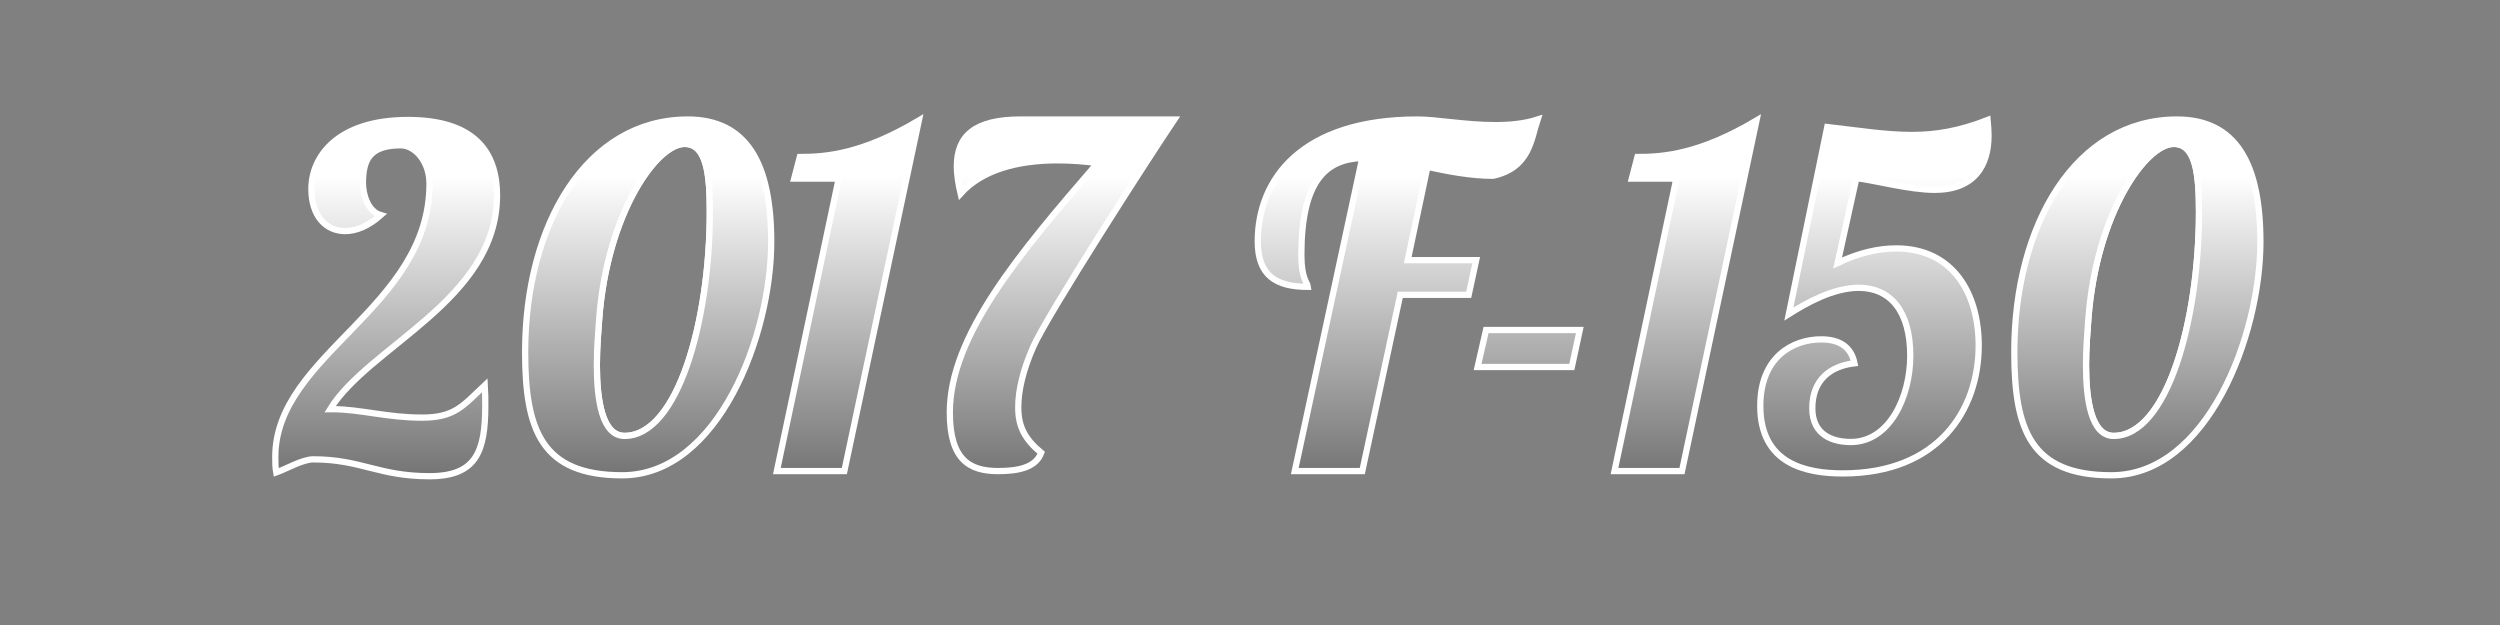 <?xml version="1.0" encoding="utf-8"?>
<!-- Generator: Adobe Illustrator 16.0.4, SVG Export Plug-In . SVG Version: 6.00 Build 0)  -->
<!DOCTYPE svg PUBLIC "-//W3C//DTD SVG 1.1//EN" "http://www.w3.org/Graphics/SVG/1.1/DTD/svg11.dtd">
<svg version="1.1" id="Layer_1" xmlns="http://www.w3.org/2000/svg" xmlns:xlink="http://www.w3.org/1999/xlink" x="0px" y="0px"
	viewBox="0 0 400 100" enable-background="new 0 0 400 100" xml:space="preserve">
<rect x="0" y="0" width="400" height="100" fill="#808080" stroke="none"/>
<g>
	<linearGradient id="SVGID_1_" gradientUnits="userSpaceOnUse" x1="61.784" y1="14.071" x2="61.784" y2="118.415">
		<stop  offset="0.135" style="stop-color:#FFFFFF"/>
		<stop  offset="0.331" style="stop-color:#C3C3C3"/>
		<stop  offset="0.713" style="stop-color:#515151"/>
		<stop  offset="0.883" style="stop-color:#242424"/>
	</linearGradient>
	<path fill="url(#SVGID_1_)" stroke="#FFFFFF" stroke-miterlimit="10" d="M79.521,31.273c0-7.275-3.975-12.075-14.249-12.075
		c-11.325,0-15.449,5.925-15.449,11.024c0,4.35,2.324,6.75,5.399,6.75c1.8,0,3.75-0.825,5.7-2.55
		c-2.101-0.601-2.851-3.375-2.851-5.101c0-3.749,1.05-6.074,6.075-6.074c2.175,0,4.574,2.475,4.574,6.15
		c0,19.949-24.674,27.299-24.674,43.723c0,0.825,0,1.65,0.15,2.475c1.5-0.524,4.199-2.1,5.925-2.1c7.649,0,10.425,2.7,18.599,2.7
		c7.425,0,8.925-3.9,8.925-11.25c0-1.05,0-2.1-0.075-3.3c-3.524,3.3-4.8,5.175-10.049,5.175c-5.625,0-9.9-1.35-14.325-1.35h-0.375
		C59.047,55.347,79.521,47.997,79.521,31.273z"/>
	<g>
		<path fill="none" stroke="#FFFFFF" stroke-miterlimit="10" d="M109.521,23.023c-4.5,0-12.375,11.1-13.649,27.974
			c-0.15,2.024-0.375,4.649-0.375,7.425c0,5.55,0.825,11.324,4.425,11.324c8.55,0,13.649-18.449,13.649-35.848
			C113.57,27.748,113.045,23.023,109.521,23.023z"/>
		<linearGradient id="SVGID_2_" gradientUnits="userSpaceOnUse" x1="103.708" y1="14.07" x2="103.708" y2="118.415">
			<stop  offset="0.135" style="stop-color:#FFFFFF"/>
			<stop  offset="0.331" style="stop-color:#C3C3C3"/>
			<stop  offset="0.713" style="stop-color:#515151"/>
			<stop  offset="0.883" style="stop-color:#242424"/>
		</linearGradient>
		<path fill="url(#SVGID_2_)" stroke="#FFFFFF" stroke-miterlimit="10" d="M110.045,19.123c-16.124,0-26.023,16.725-26.023,37.199
			c0,12.449,2.625,19.724,15.524,19.724c15.374,0,23.849-22.424,23.849-37.349C123.395,26.098,119.42,19.123,110.045,19.123z
			 M99.921,69.746c-3.6,0-4.425-5.774-4.425-11.324c0-2.775,0.225-5.4,0.375-7.425c1.274-16.874,9.149-27.974,13.649-27.974
			c3.524,0,4.05,4.725,4.05,10.875C113.57,51.297,108.471,69.746,99.921,69.746z"/>
	</g>
	<rect x="15.083" y="7.41" fill="none" width="369.834" height="95.59"/>
	<linearGradient id="SVGID_3_" gradientUnits="userSpaceOnUse" x1="135.658" y1="14.071" x2="135.658" y2="118.415">
		<stop  offset="0.135" style="stop-color:#FFFFFF"/>
		<stop  offset="0.331" style="stop-color:#C3C3C3"/>
		<stop  offset="0.713" style="stop-color:#515151"/>
		<stop  offset="0.883" style="stop-color:#242424"/>
	</linearGradient>
	<path fill="url(#SVGID_3_)" stroke="#FFFFFF" stroke-miterlimit="10" d="M127.07,28.573h7.125l-9.899,46.798h10.799l11.925-56.098
		c-9.074,5.4-14.924,5.85-19.049,5.85L127.07,28.573z"/>
	<linearGradient id="SVGID_4_" gradientUnits="userSpaceOnUse" x1="169.931" y1="14.07" x2="169.931" y2="118.415">
		<stop  offset="0.135" style="stop-color:#FFFFFF"/>
		<stop  offset="0.331" style="stop-color:#C3C3C3"/>
		<stop  offset="0.713" style="stop-color:#515151"/>
		<stop  offset="0.883" style="stop-color:#242424"/>
	</linearGradient>
	<path fill="url(#SVGID_4_)" stroke="#FFFFFF" stroke-miterlimit="10" d="M187.893,19.123h-24.599c-7.35,0-10.2,2.625-10.2,7.5
		c0,1.275,0.226,2.775,0.601,4.35c3.374-3.75,8.999-5.324,15.524-5.324c2.024,0,4.199,0.15,6.374,0.449
		c-12.6,14.55-23.624,27.674-23.624,39.898c0,7.65,3.226,9.375,7.725,9.375c3.15,0,6-0.525,6.9-2.925
		c-2.7-2.25-3.675-4.274-3.675-7.274c0-2.7,0.75-5.925,2.399-9.675C167.418,50.622,183.993,24.898,187.893,19.123z"/>
	<linearGradient id="SVGID_5_" gradientUnits="userSpaceOnUse" x1="223.629" y1="14.07" x2="223.629" y2="118.415">
		<stop  offset="0.135" style="stop-color:#FFFFFF"/>
		<stop  offset="0.331" style="stop-color:#C3C3C3"/>
		<stop  offset="0.713" style="stop-color:#515151"/>
		<stop  offset="0.883" style="stop-color:#242424"/>
	</linearGradient>
	<path fill="url(#SVGID_5_)" stroke="#FFFFFF" stroke-miterlimit="10" d="M226.816,19.123c-18.524,0-25.574,9.525-25.574,19.5
		c0,5.399,2.85,7.274,8.024,7.274c-0.074-0.675-1.05-1.274-1.05-5.101c0-11.999,3.976-15.299,9.75-15.523l-10.8,50.098h10.8
		l6.074-28.199h10.95l1.2-5.549h-10.95l3.15-14.925c3.449,0.75,7.05,1.425,10.499,1.425c5.85-1.275,6.075-5.85,7.125-9
		c-2.1,0.676-4.425,0.9-6.75,0.9C234.541,20.023,229.816,19.123,226.816,19.123z"/>
	<linearGradient id="SVGID_6_" gradientUnits="userSpaceOnUse" x1="244.592" y1="14.075" x2="244.592" y2="118.41">
		<stop  offset="0.135" style="stop-color:#FFFFFF"/>
		<stop  offset="0.331" style="stop-color:#C3C3C3"/>
		<stop  offset="0.713" style="stop-color:#515151"/>
		<stop  offset="0.883" style="stop-color:#242424"/>
	</linearGradient>
	<polygon fill="url(#SVGID_6_)" stroke="#FFFFFF" stroke-miterlimit="10" points="236.417,58.722 251.491,58.722 252.767,52.797
		237.767,52.797 	"/>
	<linearGradient id="SVGID_7_" gradientUnits="userSpaceOnUse" x1="269.678" y1="14.071" x2="269.678" y2="118.415">
		<stop  offset="0.135" style="stop-color:#FFFFFF"/>
		<stop  offset="0.331" style="stop-color:#C3C3C3"/>
		<stop  offset="0.713" style="stop-color:#515151"/>
		<stop  offset="0.883" style="stop-color:#242424"/>
	</linearGradient>
	<path fill="url(#SVGID_7_)" stroke="#FFFFFF" stroke-miterlimit="10" d="M261.091,28.573h7.125l-9.899,46.798h10.799l11.925-56.098
		c-9.074,5.4-14.924,5.85-19.049,5.85L261.091,28.573z"/>
	<linearGradient id="SVGID_8_" gradientUnits="userSpaceOnUse" x1="299.902" y1="14.071" x2="299.902" y2="118.415">
		<stop  offset="0.135" style="stop-color:#FFFFFF"/>
		<stop  offset="0.331" style="stop-color:#C3C3C3"/>
		<stop  offset="0.713" style="stop-color:#515151"/>
		<stop  offset="0.883" style="stop-color:#242424"/>
	</linearGradient>
	<path fill="url(#SVGID_8_)" stroke="#FFFFFF" stroke-miterlimit="10" d="M309.539,30.373c6.375,0,8.625-3.9,8.625-8.699
		c0-0.826-0.075-1.65-0.15-2.476c-4.574,1.8-8.324,2.399-12.149,2.399c-4.124,0-8.249-0.674-13.499-1.274l-6.149,29.924
		c2.85-1.8,7.124-4.2,11.174-4.2c5.025,0,8.25,3.676,8.25,10.875c0,6.524-3.3,13.8-9.524,13.8c-2.775,0-6.15-1.051-6.15-5.4
		c0-4.5,2.851-6.749,6.75-7.199c-0.524-2.625-2.399-3.825-5.324-3.825c-4.5,0-9.75,2.775-9.75,10.649c0,9.3,7.35,10.8,13.199,10.8
		c15.3,0,21.749-10.125,21.749-20.475c0-8.324-4.125-15.523-13.199-15.523c-2.774,0-5.925,0.674-9.375,2.324l3-13.574
		C300.09,28.873,305.564,30.373,309.539,30.373z"/>
	<g>
		<path fill="none" stroke="#FFFFFF" stroke-miterlimit="10" d="M347.789,23.023c-4.5,0-12.375,11.1-13.649,27.974
			c-0.15,2.024-0.375,4.649-0.375,7.425c0,5.55,0.825,11.324,4.425,11.324c8.55,0,13.649-18.449,13.649-35.848
			C351.839,27.748,351.313,23.023,347.789,23.023z"/>
		<linearGradient id="SVGID_9_" gradientUnits="userSpaceOnUse" x1="341.977" y1="14.07" x2="341.977" y2="118.415">
			<stop  offset="0.135" style="stop-color:#FFFFFF"/>
			<stop  offset="0.331" style="stop-color:#C3C3C3"/>
			<stop  offset="0.713" style="stop-color:#515151"/>
			<stop  offset="0.883" style="stop-color:#242424"/>
		</linearGradient>
		<path fill="url(#SVGID_9_)" stroke="#FFFFFF" stroke-miterlimit="10" d="M348.313,19.123c-16.124,0-26.023,16.725-26.023,37.199
			c0,12.449,2.625,19.724,15.524,19.724c15.374,0,23.849-22.424,23.849-37.349C361.663,26.098,357.688,19.123,348.313,19.123z
			 M338.189,69.746c-3.6,0-4.425-5.774-4.425-11.324c0-2.775,0.225-5.4,0.375-7.425c1.274-16.874,9.149-27.974,13.649-27.974
			c3.524,0,4.05,4.725,4.05,10.875C351.839,51.297,346.739,69.746,338.189,69.746z"/>
	</g>
</g>
</svg>
